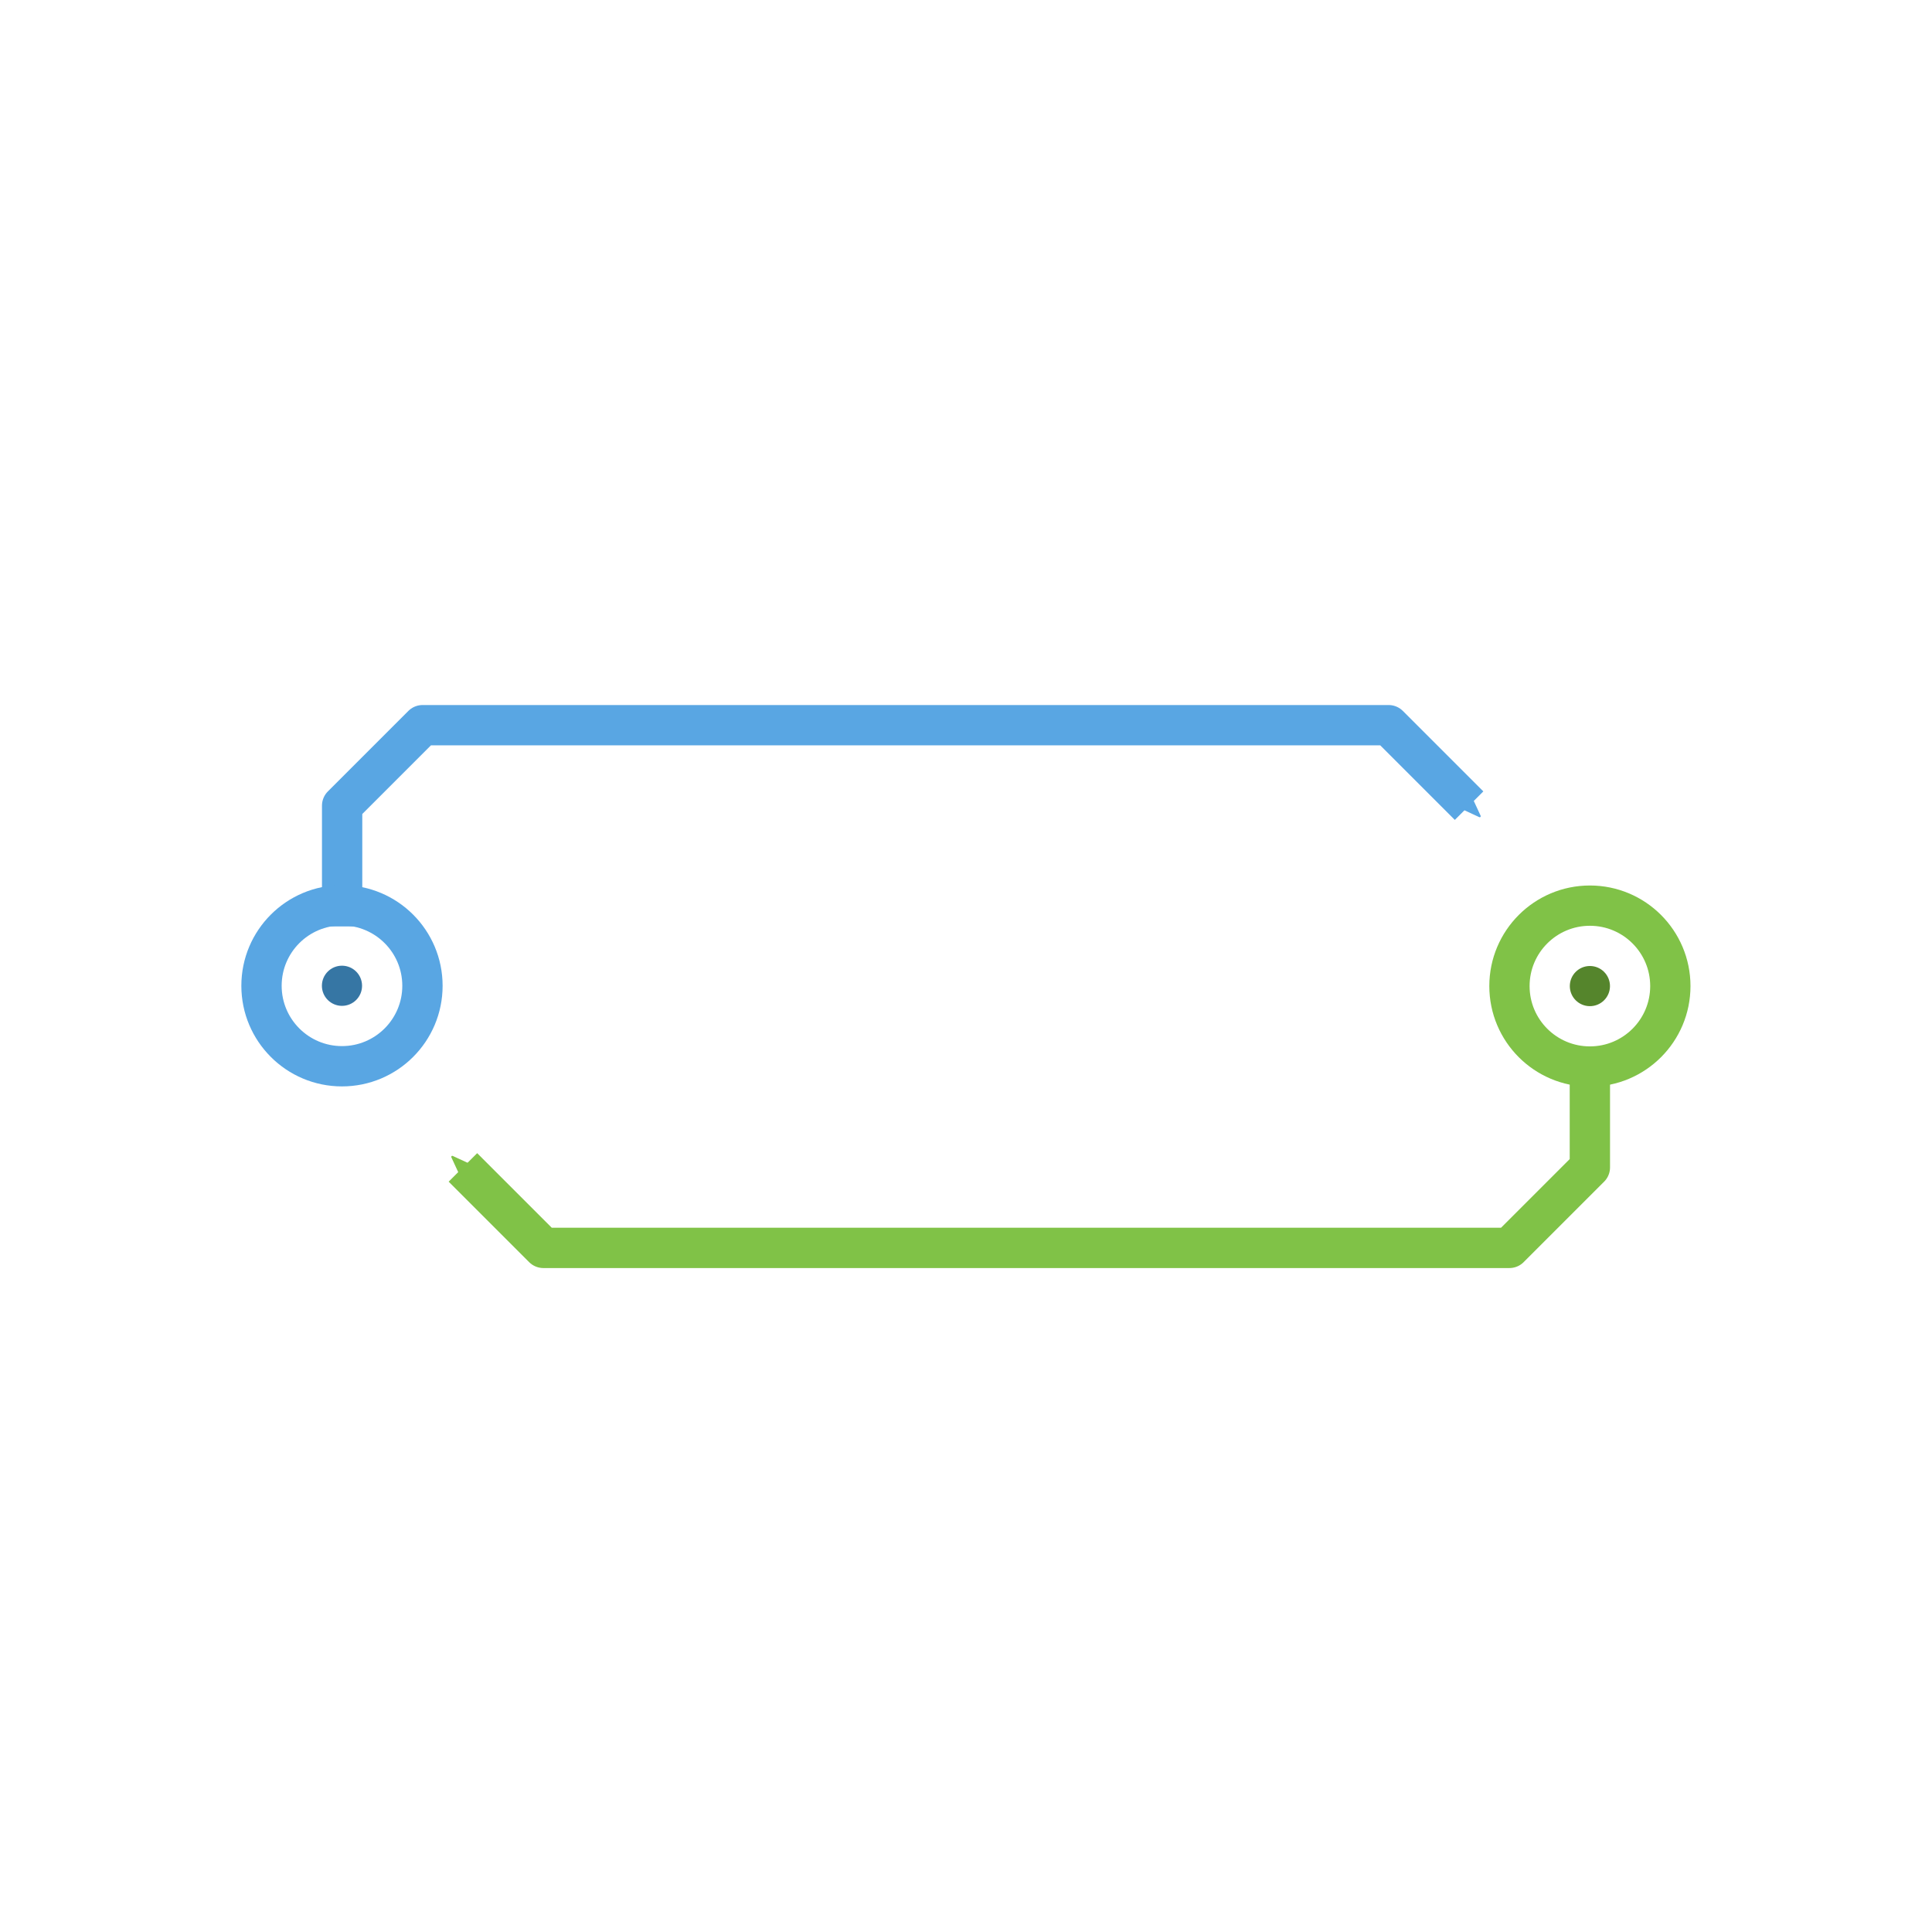 <svg width="48" height="48" version="1.1" viewBox="0 0 12.7 12.7" xmlns="http://www.w3.org/2000/svg">
 <defs>
  <marker id="marker5654" style="overflow:visible" orient="auto">
   <path transform="scale(.3) rotate(180) translate(-2.3)" d="m8.719 4.034-10.926-4.018 10.926-4.018c-1.746 2.372-1.735 5.617-6e-7 8.035z" style="fill-rule:evenodd;fill:#80c247;stroke-linejoin:round;stroke-width:.625;stroke:#80c247"/>
  </marker>
  <marker id="marker5504" style="overflow:visible" orient="auto">
   <path transform="scale(.3) rotate(180) translate(-2.3)" d="m8.719 4.034-10.926-4.018 10.926-4.018c-1.746 2.372-1.735 5.617-6e-7 8.035z" style="fill-rule:evenodd;fill:#59a6e3;stroke-linejoin:round;stroke-width:.625;stroke:#59a6e3"/>
  </marker>
 </defs>
 <path d="m2.249 6.09v-0.794l0.529-0.529h6.35l0.529 0.529" style="fill:none;marker-end:url(#marker5504);stroke-linejoin:round;stroke-width:.265;stroke:#59a6e3"/>
 <path d="m10.451 6.88v0.794l-0.529 0.529h-6.35l-0.529-0.529" style="fill:none;marker-end:url(#marker5654);stroke-linejoin:round;stroke-width:.265;stroke:#80c247"/>
 <g transform="matrix(.8 0 0 .8 9.816 -221.59)" style="stroke-width:1.25">
  <circle cx=".794" cy="285.09" r=".661" style="fill:none;paint-order:normal;stroke-dashoffset:9;stroke-linecap:round;stroke-linejoin:round;stroke-width:.331;stroke:#80c247"/>
  <circle cx=".794" cy="285.09" r=".165" style="fill:#55852c;paint-order:normal"/>
 </g>
 <g transform="translate(1.587 -278.48)">
  <circle cx=".661" cy="284.96" r=".529" style="fill:none;paint-order:normal;stroke-dashoffset:9;stroke-linecap:round;stroke-linejoin:round;stroke-width:.265;stroke:#59a6e3"/>
  <circle cx=".661" cy="284.96" r=".132" style="fill:#3676a4;paint-order:normal"/>
 </g>
</svg>
